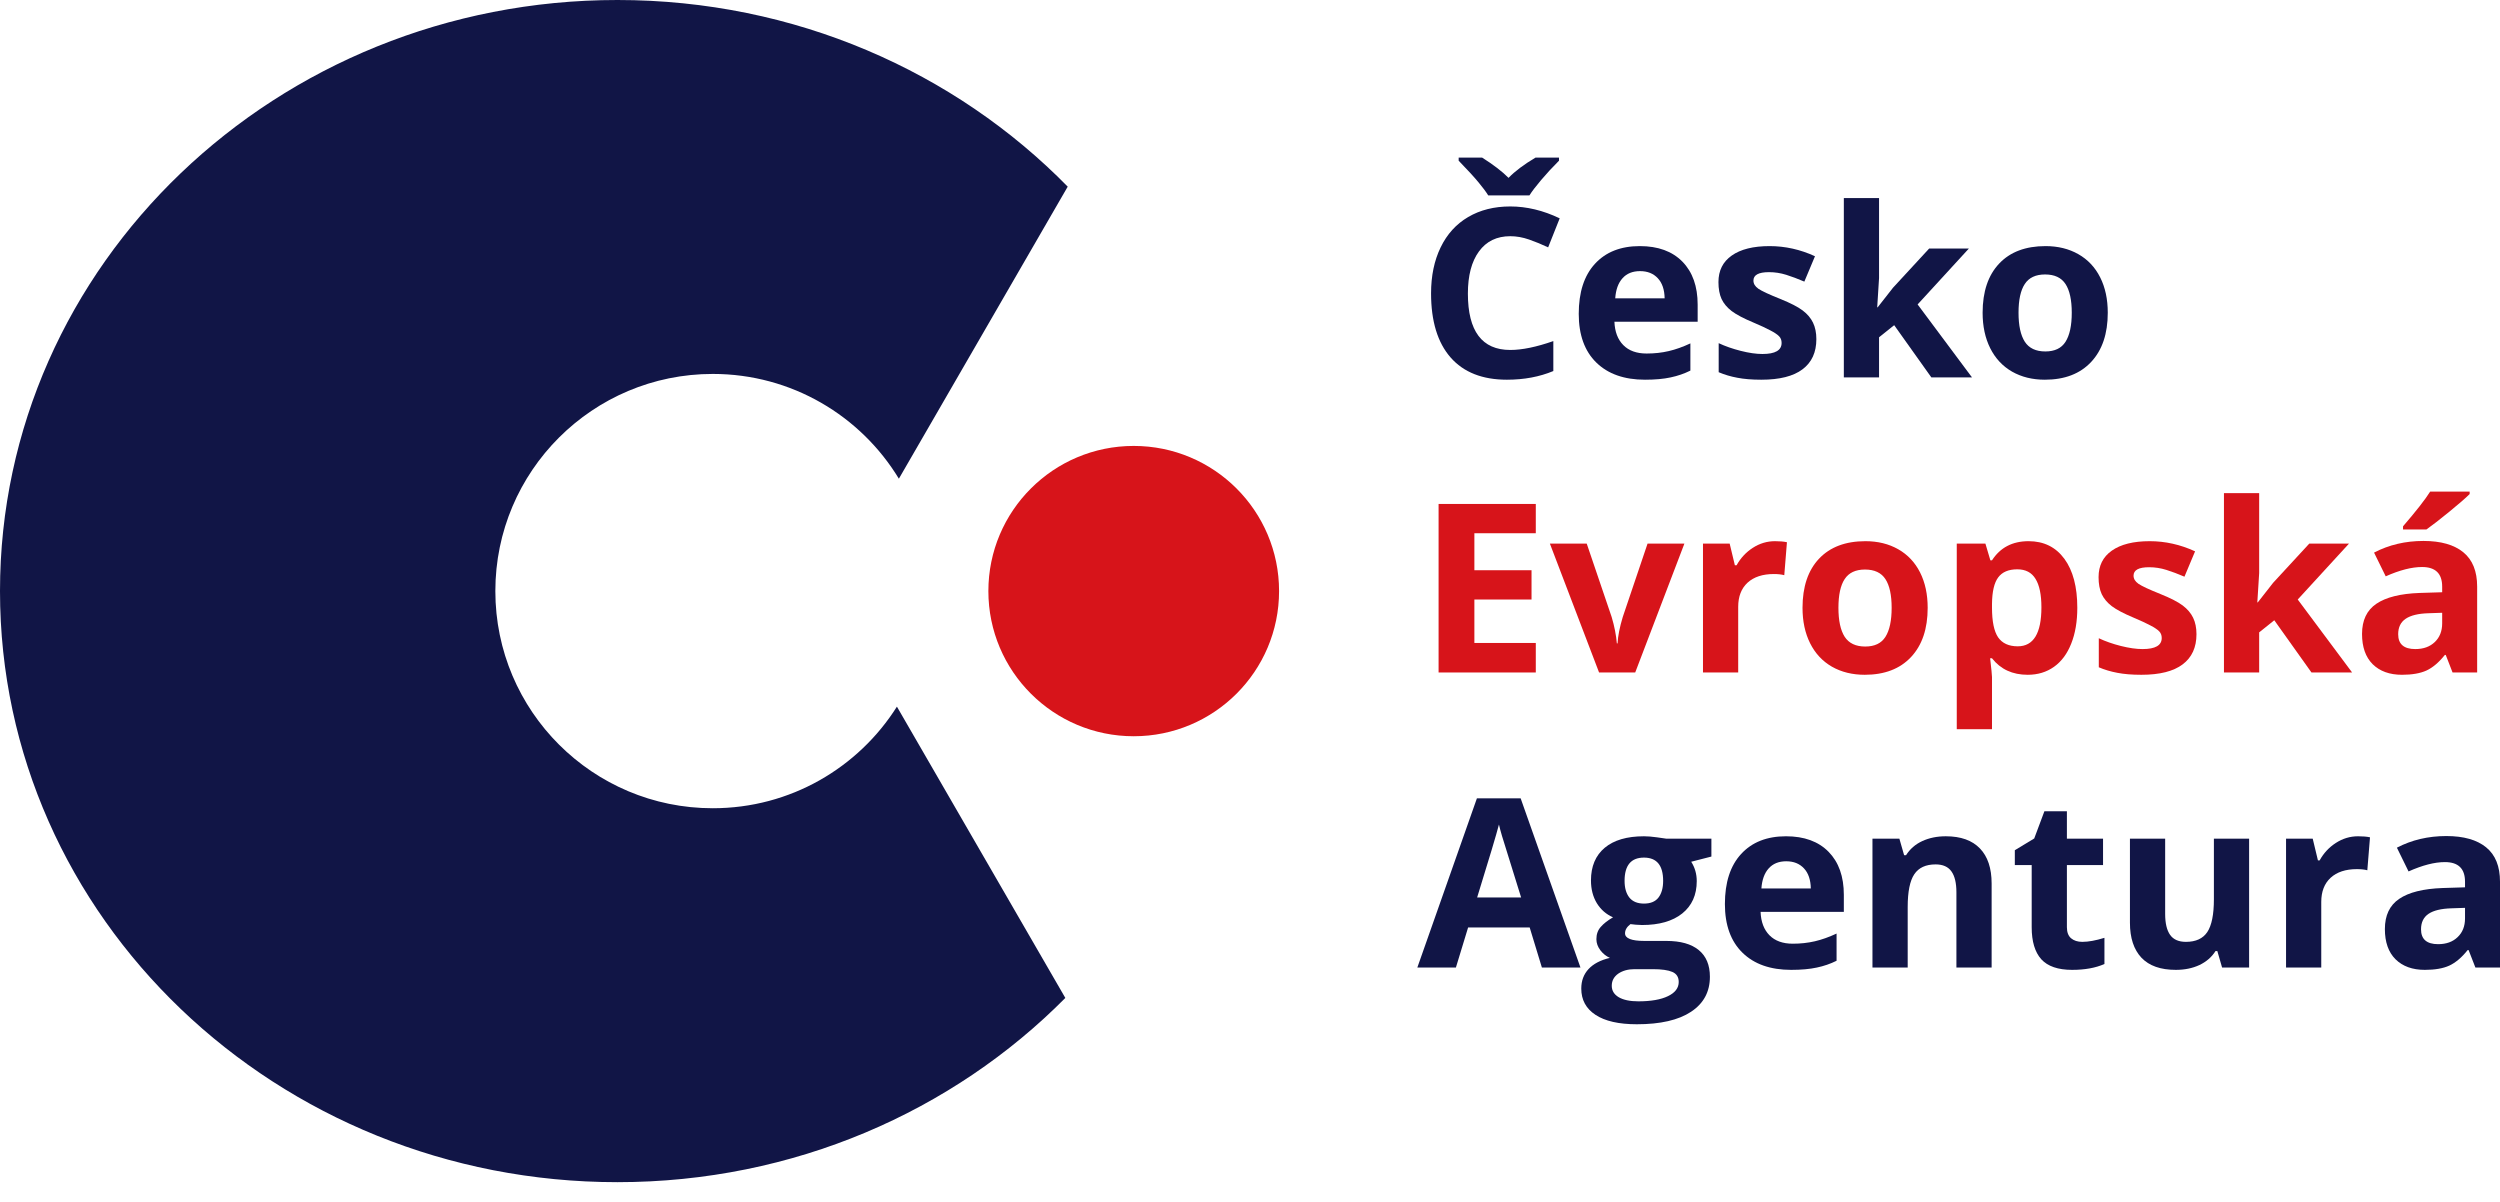 <svg width="129" height="62" viewBox="0 0 129 62" fill="none" xmlns="http://www.w3.org/2000/svg">
<path d="M79.247 34.7H74.231V26.004H79.247V27.515H76.078V29.424H79.027V30.935H76.078V33.177H79.247V34.7Z" fill="#D7141A"/>
<path d="M82.512 34.7L79.974 28.05H81.875L83.162 31.839C83.305 32.319 83.394 32.773 83.43 33.201H83.466C83.485 32.82 83.575 32.366 83.734 31.839L85.014 28.05H86.915L84.377 34.7H82.512Z" fill="#D7141A"/>
<path d="M91.592 27.925C91.838 27.925 92.043 27.943 92.206 27.979L92.069 29.68C91.922 29.64 91.743 29.62 91.532 29.62C90.953 29.62 90.5 29.769 90.174 30.066C89.852 30.364 89.691 30.78 89.691 31.315V34.7H87.874V28.05H89.251L89.519 29.168H89.608C89.814 28.796 90.093 28.496 90.442 28.27C90.796 28.04 91.179 27.925 91.592 27.925Z" fill="#D7141A"/>
<path d="M94.863 31.363C94.863 32.021 94.97 32.519 95.184 32.856C95.403 33.193 95.756 33.361 96.245 33.361C96.73 33.361 97.077 33.195 97.288 32.862C97.502 32.525 97.609 32.025 97.609 31.363C97.609 30.705 97.502 30.211 97.288 29.882C97.073 29.553 96.722 29.388 96.233 29.388C95.749 29.388 95.399 29.553 95.184 29.882C94.97 30.207 94.863 30.701 94.863 31.363ZM99.468 31.363C99.468 32.446 99.182 33.292 98.61 33.903C98.038 34.513 97.242 34.819 96.221 34.819C95.582 34.819 95.018 34.68 94.529 34.402C94.041 34.121 93.665 33.718 93.403 33.195C93.141 32.672 93.01 32.061 93.01 31.363C93.01 30.277 93.294 29.432 93.862 28.829C94.43 28.227 95.228 27.925 96.257 27.925C96.896 27.925 97.46 28.064 97.949 28.342C98.437 28.619 98.813 29.018 99.075 29.537C99.337 30.056 99.468 30.665 99.468 31.363Z" fill="#D7141A"/>
<path d="M104.628 34.819C103.845 34.819 103.231 34.535 102.787 33.968H102.691C102.755 34.523 102.787 34.844 102.787 34.932V37.626H100.969V28.05H102.447L102.703 28.913H102.787C103.212 28.254 103.841 27.925 104.675 27.925C105.462 27.925 106.077 28.229 106.522 28.835C106.967 29.442 107.189 30.285 107.189 31.363C107.189 32.073 107.084 32.689 106.874 33.213C106.667 33.736 106.371 34.135 105.986 34.408C105.601 34.682 105.148 34.819 104.628 34.819ZM104.091 29.377C103.643 29.377 103.315 29.515 103.108 29.793C102.902 30.066 102.795 30.52 102.787 31.155V31.351C102.787 32.065 102.892 32.576 103.102 32.886C103.317 33.195 103.654 33.35 104.115 33.35C104.929 33.35 105.337 32.679 105.337 31.339C105.337 30.685 105.235 30.195 105.033 29.87C104.834 29.541 104.52 29.377 104.091 29.377Z" fill="#D7141A"/>
<path d="M113.338 32.725C113.338 33.407 113.1 33.926 112.623 34.283C112.15 34.64 111.441 34.819 110.496 34.819C110.011 34.819 109.598 34.785 109.257 34.718C108.915 34.654 108.595 34.559 108.298 34.432V32.933C108.635 33.092 109.014 33.225 109.436 33.332C109.86 33.439 110.234 33.492 110.556 33.492C111.215 33.492 111.545 33.302 111.545 32.921C111.545 32.779 111.501 32.664 111.413 32.576C111.326 32.485 111.175 32.384 110.961 32.273C110.746 32.158 110.46 32.025 110.103 31.875C109.59 31.66 109.213 31.462 108.971 31.28C108.732 31.097 108.558 30.889 108.447 30.655C108.339 30.417 108.286 30.126 108.286 29.781C108.286 29.19 108.514 28.734 108.971 28.413C109.432 28.088 110.083 27.925 110.925 27.925C111.727 27.925 112.508 28.1 113.266 28.449L112.718 29.757C112.385 29.614 112.073 29.497 111.783 29.406C111.493 29.315 111.197 29.269 110.895 29.269C110.359 29.269 110.091 29.414 110.091 29.704C110.091 29.866 110.176 30.007 110.347 30.126C110.522 30.245 110.901 30.421 111.485 30.655C112.005 30.865 112.387 31.062 112.629 31.244C112.871 31.427 113.05 31.637 113.165 31.875C113.28 32.112 113.338 32.396 113.338 32.725Z" fill="#D7141A"/>
<path d="M116.501 31.084L117.294 30.072L119.159 28.05H121.208L118.563 30.935L121.369 34.7H119.272L117.353 32.005L116.573 32.63V34.7H114.756V25.445H116.573V29.573L116.478 31.084H116.501Z" fill="#D7141A"/>
<path d="M126.552 34.7L126.201 33.796H126.153C125.847 34.18 125.531 34.448 125.206 34.599C124.884 34.745 124.463 34.819 123.943 34.819C123.303 34.819 122.799 34.636 122.429 34.272C122.064 33.907 121.881 33.387 121.881 32.713C121.881 32.007 122.128 31.488 122.62 31.155C123.117 30.818 123.863 30.631 124.86 30.596L126.016 30.56V30.269C126.016 29.595 125.67 29.258 124.979 29.258C124.447 29.258 123.822 29.418 123.103 29.739L122.501 28.514C123.267 28.114 124.117 27.913 125.051 27.913C125.945 27.913 126.63 28.108 127.106 28.496C127.583 28.885 127.821 29.476 127.821 30.269V34.7H126.552ZM126.016 31.619L125.313 31.643C124.785 31.658 124.392 31.754 124.133 31.928C123.875 32.102 123.746 32.368 123.746 32.725C123.746 33.237 124.04 33.492 124.628 33.492C125.049 33.492 125.384 33.371 125.635 33.13C125.889 32.888 126.016 32.566 126.016 32.166V31.619ZM123.996 27.319V27.158C124.679 26.365 125.146 25.768 125.396 25.368H127.434V25.493C127.227 25.699 126.874 26.006 126.373 26.415C125.877 26.819 125.488 27.12 125.206 27.319H123.996Z" fill="#D7141A"/>
<path d="M77.93 12.188C77.235 12.188 76.697 12.449 76.315 12.973C75.934 13.492 75.743 14.218 75.743 15.149C75.743 17.088 76.472 18.058 77.93 18.058C78.541 18.058 79.282 17.905 80.152 17.6V19.146C79.437 19.444 78.639 19.593 77.757 19.593C76.49 19.593 75.521 19.21 74.85 18.445C74.178 17.675 73.843 16.573 73.843 15.138C73.843 14.233 74.008 13.443 74.337 12.764C74.667 12.082 75.14 11.561 75.755 11.2C76.375 10.835 77.1 10.653 77.93 10.653C78.776 10.653 79.626 10.857 80.48 11.266L79.884 12.764C79.558 12.61 79.231 12.475 78.901 12.36C78.571 12.245 78.248 12.188 77.93 12.188ZM80.444 8.131V8.292C80.11 8.625 79.803 8.958 79.521 9.291C79.243 9.62 79.042 9.884 78.919 10.082H76.792C76.677 9.896 76.512 9.674 76.297 9.416C76.083 9.154 75.739 8.779 75.267 8.292V8.131H76.476C77.06 8.5 77.515 8.849 77.841 9.178C78.174 8.833 78.639 8.484 79.235 8.131H80.444Z" fill="#111546"/>
<path d="M84.626 13.99C84.241 13.99 83.939 14.113 83.721 14.358C83.502 14.6 83.377 14.945 83.346 15.393H85.895C85.888 14.945 85.77 14.6 85.544 14.358C85.317 14.113 85.012 13.99 84.626 13.99ZM84.883 19.593C83.81 19.593 82.972 19.297 82.368 18.706C81.765 18.115 81.463 17.279 81.463 16.196C81.463 15.082 81.741 14.222 82.297 13.615C82.857 13.004 83.629 12.699 84.615 12.699C85.556 12.699 86.289 12.967 86.813 13.502C87.337 14.037 87.599 14.777 87.599 15.72V16.601H83.304C83.324 17.116 83.477 17.519 83.763 17.808C84.049 18.098 84.45 18.242 84.966 18.242C85.367 18.242 85.746 18.201 86.104 18.117C86.461 18.034 86.835 17.901 87.224 17.719V19.123C86.906 19.281 86.567 19.398 86.205 19.474C85.844 19.553 85.403 19.593 84.883 19.593Z" fill="#111546"/>
<path d="M93.724 17.499C93.724 18.181 93.486 18.7 93.009 19.057C92.536 19.414 91.827 19.593 90.882 19.593C90.397 19.593 89.984 19.559 89.643 19.491C89.301 19.428 88.982 19.333 88.684 19.206V17.707C89.021 17.866 89.401 17.998 89.822 18.105C90.247 18.213 90.62 18.266 90.942 18.266C91.601 18.266 91.931 18.076 91.931 17.695C91.931 17.552 91.887 17.437 91.8 17.35C91.712 17.259 91.561 17.158 91.347 17.047C91.132 16.932 90.846 16.799 90.489 16.648C89.977 16.434 89.599 16.236 89.357 16.053C89.119 15.871 88.944 15.663 88.833 15.429C88.725 15.191 88.672 14.9 88.672 14.555C88.672 13.964 88.9 13.508 89.357 13.187C89.818 12.862 90.469 12.699 91.311 12.699C92.113 12.699 92.894 12.873 93.653 13.222L93.104 14.531C92.771 14.388 92.459 14.271 92.169 14.18C91.879 14.089 91.583 14.043 91.281 14.043C90.745 14.043 90.477 14.188 90.477 14.477C90.477 14.64 90.562 14.781 90.733 14.9C90.908 15.019 91.287 15.195 91.871 15.429C92.391 15.639 92.773 15.835 93.015 16.018C93.257 16.2 93.436 16.41 93.551 16.648C93.666 16.886 93.724 17.17 93.724 17.499Z" fill="#111546"/>
<path d="M96.888 15.857L97.68 14.846L99.545 12.824H101.594L98.949 15.709L101.755 19.474H99.658L97.74 16.779L96.959 17.404V19.474H95.142V10.219H96.959V14.347L96.864 15.857H96.888Z" fill="#111546"/>
<path d="M104.156 16.137C104.156 16.795 104.263 17.293 104.478 17.63C104.696 17.967 105.05 18.135 105.538 18.135C106.023 18.135 106.37 17.969 106.581 17.636C106.795 17.299 106.903 16.799 106.903 16.137C106.903 15.479 106.795 14.985 106.581 14.656C106.366 14.327 106.015 14.162 105.526 14.162C105.042 14.162 104.692 14.327 104.478 14.656C104.263 14.981 104.156 15.475 104.156 16.137ZM108.761 16.137C108.761 17.219 108.475 18.066 107.903 18.677C107.332 19.287 106.535 19.593 105.514 19.593C104.875 19.593 104.311 19.454 103.822 19.176C103.334 18.895 102.959 18.492 102.696 17.969C102.434 17.445 102.303 16.835 102.303 16.137C102.303 15.05 102.587 14.206 103.155 13.603C103.723 13 104.521 12.699 105.55 12.699C106.19 12.699 106.754 12.838 107.242 13.115C107.731 13.393 108.106 13.791 108.368 14.311C108.63 14.83 108.761 15.439 108.761 16.137Z" fill="#111546"/>
<path d="M79.562 49.926L78.931 47.856H75.755L75.124 49.926H73.134L76.208 41.195H78.466L81.552 49.926H79.562ZM78.49 46.31C77.906 44.434 77.576 43.374 77.501 43.128C77.429 42.882 77.378 42.688 77.346 42.545C77.215 43.053 76.84 44.307 76.22 46.31H78.49Z" fill="#111546"/>
<path d="M88.308 43.276V44.198L87.266 44.466C87.456 44.763 87.552 45.096 87.552 45.465C87.552 46.179 87.302 46.736 86.801 47.137C86.305 47.533 85.613 47.731 84.728 47.731L84.4 47.714L84.132 47.684C83.945 47.827 83.852 47.985 83.852 48.16C83.852 48.421 84.186 48.552 84.853 48.552H85.985C86.716 48.552 87.272 48.709 87.653 49.022C88.038 49.335 88.231 49.795 88.231 50.402C88.231 51.179 87.905 51.782 87.254 52.21C86.606 52.638 85.675 52.852 84.46 52.852C83.53 52.852 82.819 52.69 82.327 52.365C81.838 52.044 81.594 51.592 81.594 51.009C81.594 50.608 81.719 50.273 81.969 50.003C82.219 49.734 82.587 49.541 83.071 49.426C82.885 49.347 82.722 49.218 82.583 49.04C82.444 48.858 82.374 48.665 82.374 48.463C82.374 48.209 82.448 47.999 82.595 47.833C82.742 47.662 82.954 47.495 83.232 47.333C82.883 47.182 82.605 46.94 82.398 46.607C82.196 46.274 82.094 45.882 82.094 45.43C82.094 44.704 82.331 44.143 82.803 43.746C83.276 43.35 83.951 43.152 84.829 43.152C85.016 43.152 85.236 43.169 85.49 43.205C85.749 43.237 85.913 43.261 85.985 43.276H88.308ZM83.167 50.866C83.167 51.116 83.286 51.312 83.524 51.455C83.766 51.597 84.104 51.669 84.537 51.669C85.188 51.669 85.699 51.58 86.068 51.401C86.438 51.223 86.622 50.979 86.622 50.67C86.622 50.42 86.513 50.247 86.295 50.152C86.076 50.057 85.739 50.009 85.282 50.009H84.34C84.007 50.009 83.727 50.087 83.5 50.241C83.278 50.4 83.167 50.608 83.167 50.866ZM83.828 45.453C83.828 45.814 83.909 46.1 84.072 46.31C84.239 46.52 84.491 46.625 84.829 46.625C85.171 46.625 85.421 46.52 85.58 46.31C85.739 46.1 85.818 45.814 85.818 45.453C85.818 44.652 85.488 44.252 84.829 44.252C84.162 44.252 83.828 44.652 83.828 45.453Z" fill="#111546"/>
<path d="M92.169 44.442C91.784 44.442 91.482 44.565 91.263 44.811C91.045 45.053 90.92 45.398 90.888 45.846H93.438C93.43 45.398 93.313 45.053 93.087 44.811C92.86 44.565 92.554 44.442 92.169 44.442ZM92.425 50.045C91.353 50.045 90.515 49.75 89.911 49.159C89.307 48.568 89.005 47.731 89.005 46.649C89.005 45.535 89.283 44.674 89.84 44.068C90.4 43.457 91.172 43.152 92.157 43.152C93.098 43.152 93.831 43.419 94.356 43.955C94.88 44.49 95.142 45.229 95.142 46.173V47.053H90.846C90.866 47.569 91.019 47.971 91.305 48.261C91.591 48.55 91.992 48.695 92.509 48.695C92.91 48.695 93.289 48.653 93.647 48.57C94.004 48.487 94.377 48.354 94.767 48.172V49.575C94.449 49.734 94.109 49.851 93.748 49.926C93.386 50.005 92.945 50.045 92.425 50.045Z" fill="#111546"/>
<path d="M102.768 49.926H100.951V46.042C100.951 45.562 100.865 45.204 100.695 44.966C100.524 44.724 100.252 44.603 99.878 44.603C99.37 44.603 99.002 44.773 98.776 45.114C98.55 45.451 98.437 46.013 98.437 46.798V49.926H96.619V43.276H98.008L98.252 44.127H98.353C98.556 43.806 98.834 43.564 99.187 43.401C99.545 43.235 99.95 43.152 100.403 43.152C101.177 43.152 101.765 43.362 102.166 43.782C102.567 44.198 102.768 44.801 102.768 45.59V49.926Z" fill="#111546"/>
<path d="M107.445 48.6C107.762 48.6 108.144 48.53 108.589 48.392V49.742C108.136 49.944 107.58 50.045 106.92 50.045C106.194 50.045 105.663 49.863 105.33 49.498C105 49.129 104.835 48.578 104.835 47.844V44.639H103.965V43.871L104.966 43.265L105.491 41.861H106.652V43.276H108.517V44.639H106.652V47.844C106.652 48.102 106.724 48.292 106.867 48.415C107.014 48.538 107.206 48.6 107.445 48.6Z" fill="#111546"/>
<path d="M114.66 49.926L114.415 49.076H114.32C114.125 49.385 113.849 49.625 113.492 49.795C113.134 49.962 112.727 50.045 112.271 50.045C111.488 50.045 110.898 49.837 110.501 49.421C110.104 49 109.905 48.398 109.905 47.612V43.276H111.722V47.16C111.722 47.64 111.808 48.001 111.979 48.243C112.149 48.481 112.421 48.6 112.795 48.6C113.303 48.6 113.671 48.431 113.897 48.094C114.123 47.753 114.237 47.19 114.237 46.405V43.276H116.054V49.926H114.66Z" fill="#111546"/>
<path d="M121.678 43.152C121.924 43.152 122.129 43.169 122.292 43.205L122.154 44.906C122.008 44.867 121.829 44.847 121.618 44.847C121.038 44.847 120.586 44.995 120.26 45.293C119.938 45.59 119.777 46.007 119.777 46.542V49.926H117.96V43.276H119.336L119.605 44.395H119.694C119.9 44.022 120.178 43.723 120.528 43.497C120.882 43.267 121.265 43.152 121.678 43.152Z" fill="#111546"/>
<path d="M127.731 49.926L127.379 49.022H127.332C127.026 49.407 126.71 49.674 126.385 49.825C126.063 49.972 125.642 50.045 125.121 50.045C124.482 50.045 123.978 49.863 123.608 49.498C123.243 49.133 123.06 48.614 123.06 47.94C123.06 47.234 123.306 46.714 123.799 46.381C124.295 46.044 125.042 45.858 126.039 45.822L127.195 45.786V45.495C127.195 44.821 126.849 44.484 126.158 44.484C125.626 44.484 125 44.645 124.281 44.966L123.68 43.74C124.446 43.34 125.296 43.14 126.23 43.14C127.123 43.14 127.808 43.334 128.285 43.723C128.762 44.111 129 44.702 129 45.495V49.926H127.731ZM127.195 46.845L126.492 46.869C125.964 46.885 125.57 46.98 125.312 47.154C125.054 47.329 124.925 47.595 124.925 47.952C124.925 48.463 125.219 48.719 125.807 48.719C126.228 48.719 126.563 48.598 126.813 48.356C127.068 48.114 127.195 47.793 127.195 47.392V46.845Z" fill="#111546"/>
<path fill-rule="evenodd" clip-rule="evenodd" d="M55.094 9.631L46.382 24.701C44.416 21.46 40.851 19.295 36.78 19.295C30.583 19.295 25.56 24.311 25.56 30.5C25.56 36.688 30.583 41.705 36.78 41.705C40.782 41.705 44.295 39.612 46.281 36.463L54.971 51.494C49.165 57.349 40.958 61 31.86 61C14.264 61 0 47.345 0 30.5C0 13.655 14.264 0 31.86 0C41.023 0 49.282 3.703 55.094 9.631Z" fill="#111546"/>
<path d="M66 30.5C66 34.637 62.642 37.99 58.5 37.99C54.358 37.99 51 34.637 51 30.5C51 26.363 54.358 23.01 58.5 23.01C62.642 23.01 66 26.363 66 30.5Z" fill="#D7141A"/>
</svg>
